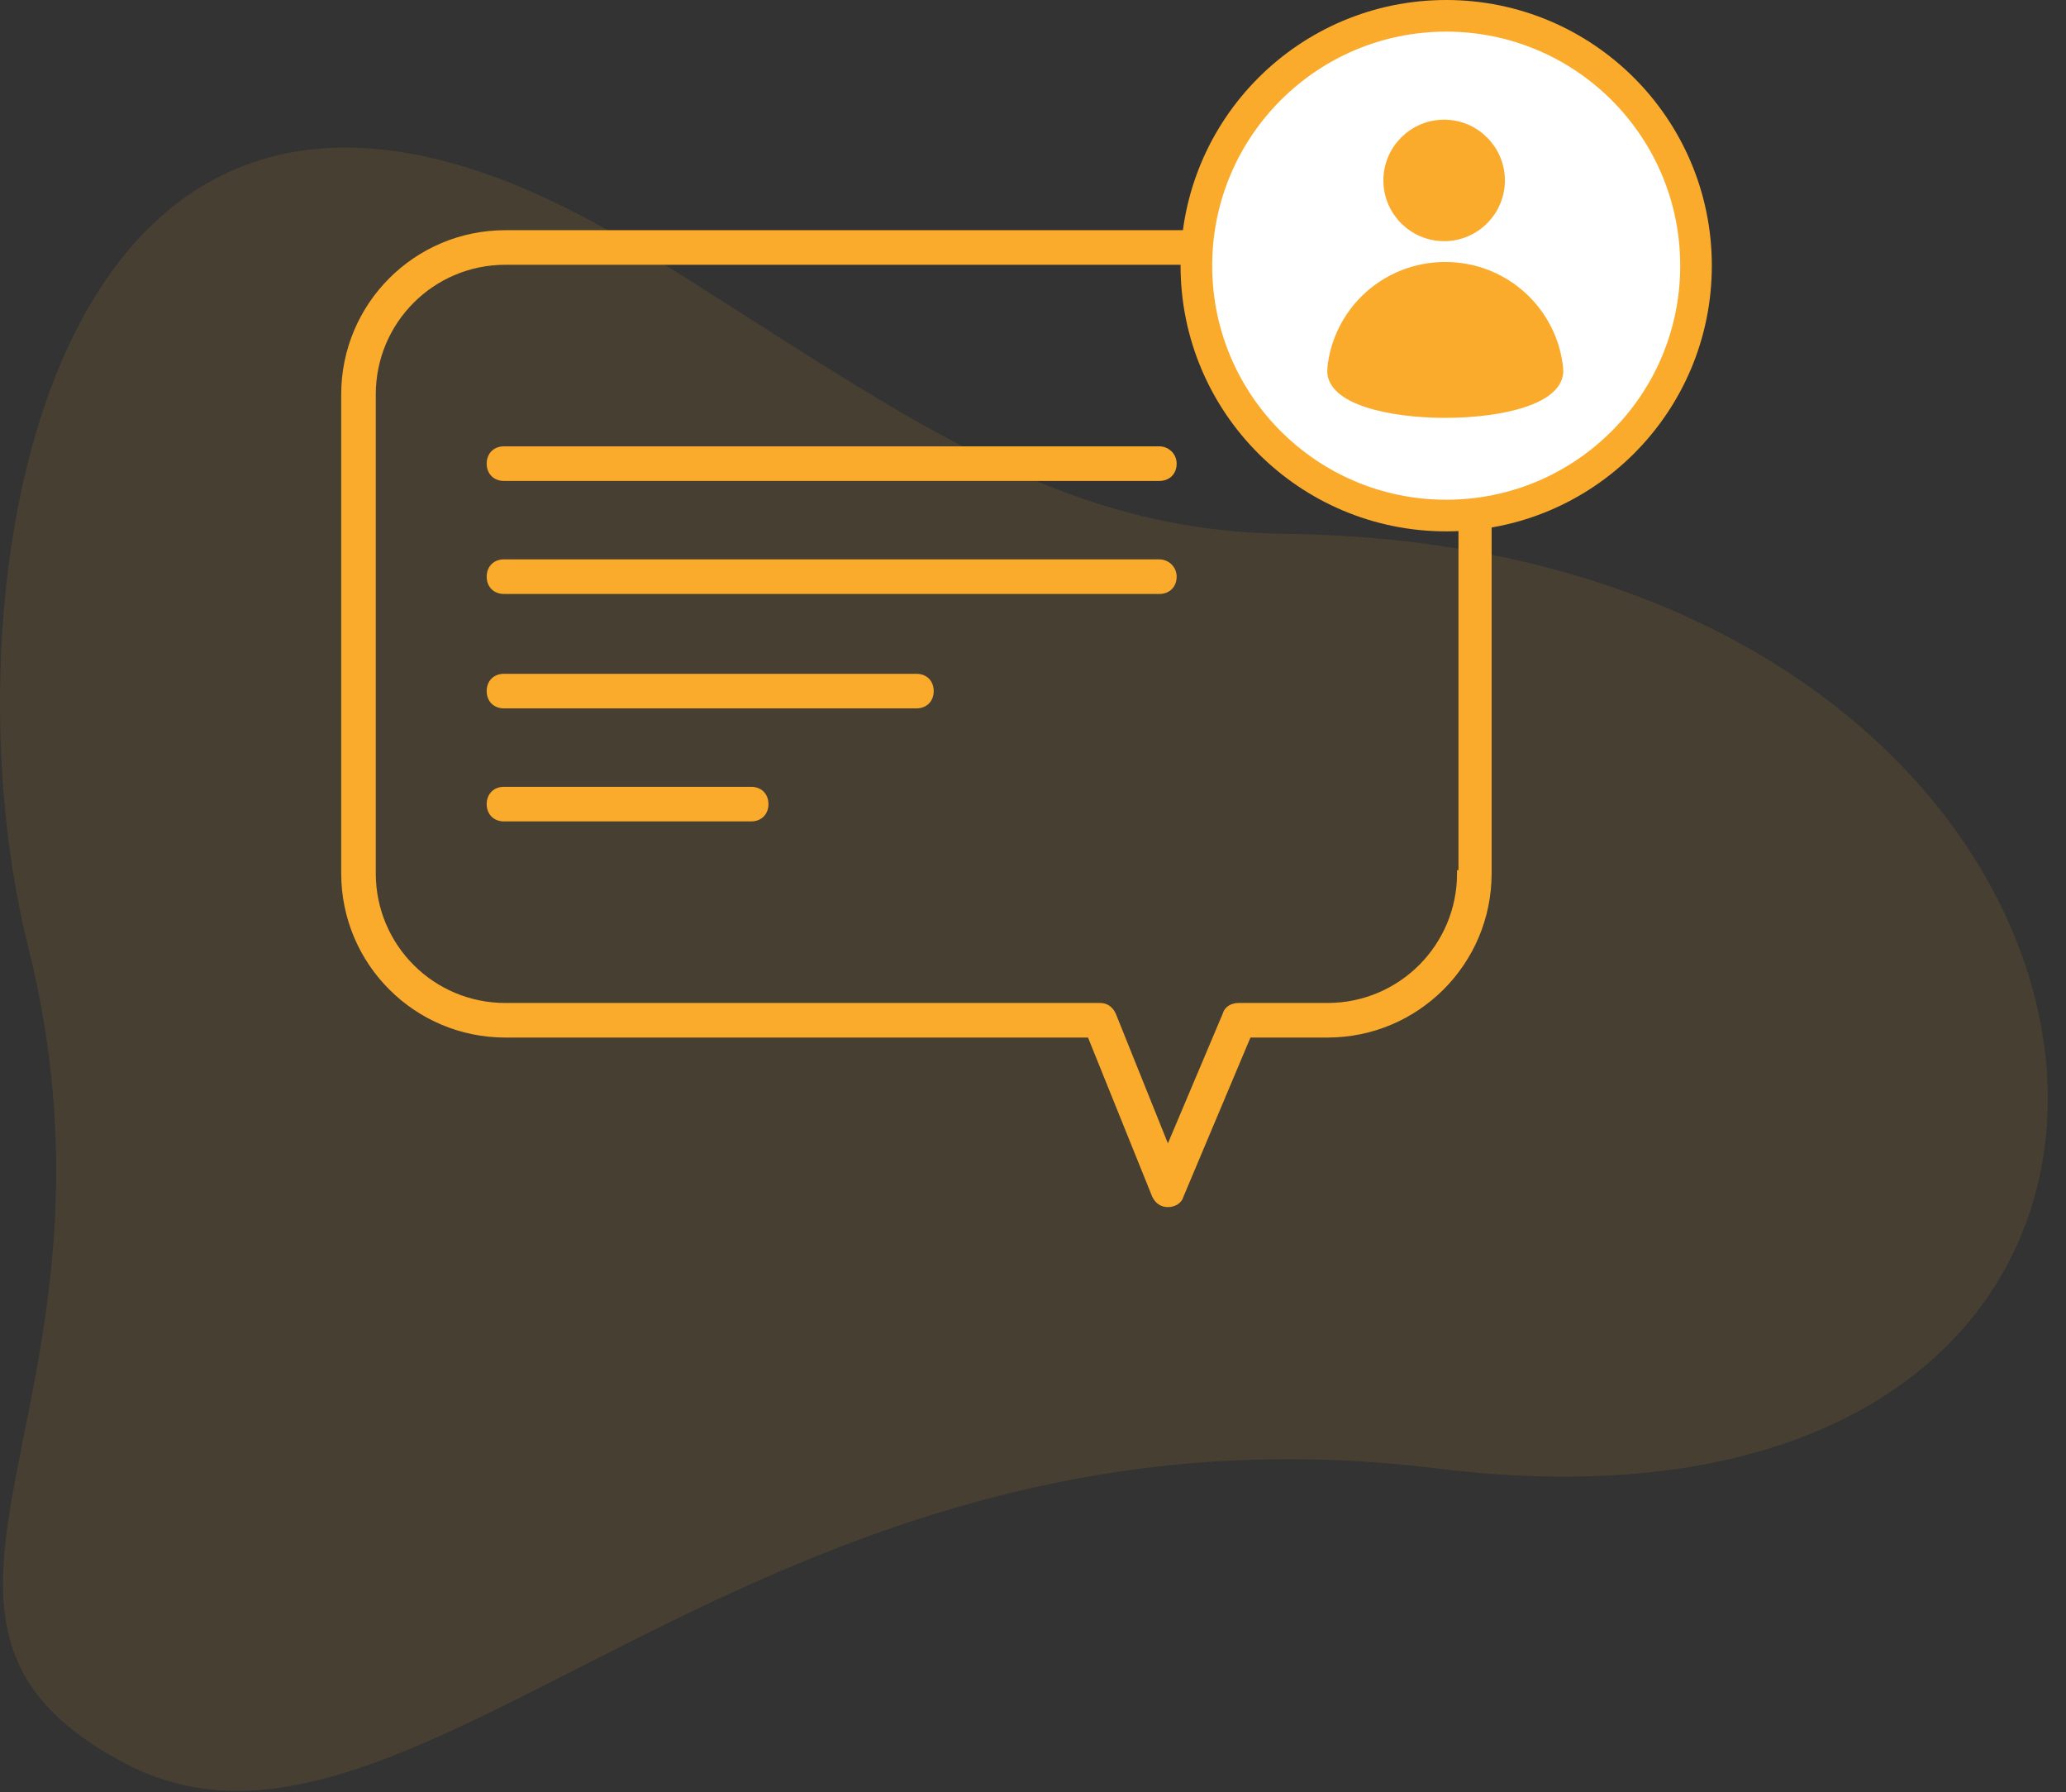 <svg xmlns="http://www.w3.org/2000/svg" width="98" height="85" viewBox="0 0 98 85">
    <rect x="0" y="0" width="98" height="85" fill="#333333" stroke="none"/>
    <g fill="none" fill-rule="evenodd">
        <path fill="#FAAB2B" fill-opacity=".1" d="M30.616 11.98C2.546-5.513-3.05 27.335 1.333 44.885 6.795 66.759-7.172 76.8 5.986 83.656c13.654 7.115 29.673-18.047 62.16-14.015 42.178 5.234 37.085-43.78-7.172-44.323-11.14-.137-18.373-5.87-30.358-13.339z"/>
        <g stroke="#FAAB2B">
            <g fill="#FAAB2B" fill-rule="nonzero" stroke-width=".3">
                <path d="M46.967.067H7.973C3.752.067.335 3.484.335 7.705v22.713c0 4.221 3.417 7.638 7.638 7.638h27.738l3.082 7.638c.134.268.335.402.603.402 0 0 0 0 0 0 .268 0 .536-.134.603-.402l3.216-7.638h3.752c4.221 0 7.638-3.417 7.638-7.638V7.705c0-4.221-3.417-7.638-7.638-7.638zm6.298 30.351c0 3.484-2.814 6.298-6.298 6.298h-4.221c-.268 0-.536.134-.603.402l-2.747 6.499-2.613-6.499c-.134-.268-.335-.402-.603-.402H7.973c-3.484 0-6.298-2.814-6.298-6.298V7.705c0-3.484 2.814-6.298 6.298-6.298h39.061c3.484 0 6.298 2.814 6.298 6.298v22.713h-.067z" transform="translate(16) translate(0 11)"/>
                <path d="M19.631 26.465H7.906c-.402 0-.67.268-.67.67s.268.67.67.67h11.725c.402 0 .67-.268.67-.67s-.268-.67-.67-.67zM38.994 15.678H7.906c-.402 0-.67.268-.67.67s.268.67.67.67h31.088c.402 0 .67-.268.67-.67s-.335-.67-.67-.67zM27.47 21.105H7.906c-.402 0-.67.268-.67.67s.268.67.67.67H27.47c.402 0 .67-.268.67-.67s-.268-.67-.67-.67zM38.994 10.318H7.906c-.402 0-.67.268-.67.67s.268.67.67.67h31.088c.402 0 .67-.268.67-.67s-.335-.67-.67-.67z" transform="translate(16) translate(0 11)"/>
            </g>
            <g transform="translate(16) translate(40)">
                <circle cx="12.6" cy="12.6" r="11.85" fill="#FFF" stroke-width="1.5"/>
                <g fill="#FAAB2B" fill-rule="nonzero" stroke-width=".649">
                    <path d="M5.502 0C6.911 0 8.06 1.148 8.06 2.557c0 1.408-1.148 2.556-2.557 2.556S2.945 3.965 2.945 2.557C2.945 1.147 4.093 0 5.502 0zM.285 11.497c.26-2.66 2.504-4.748 5.27-4.748 2.765 0 5.008 2.087 5.27 4.748.26 2.661-10.801 2.661-10.54 0z" transform="translate(7 6)"/>
                </g>
            </g>
        </g>
    </g>
</svg>
